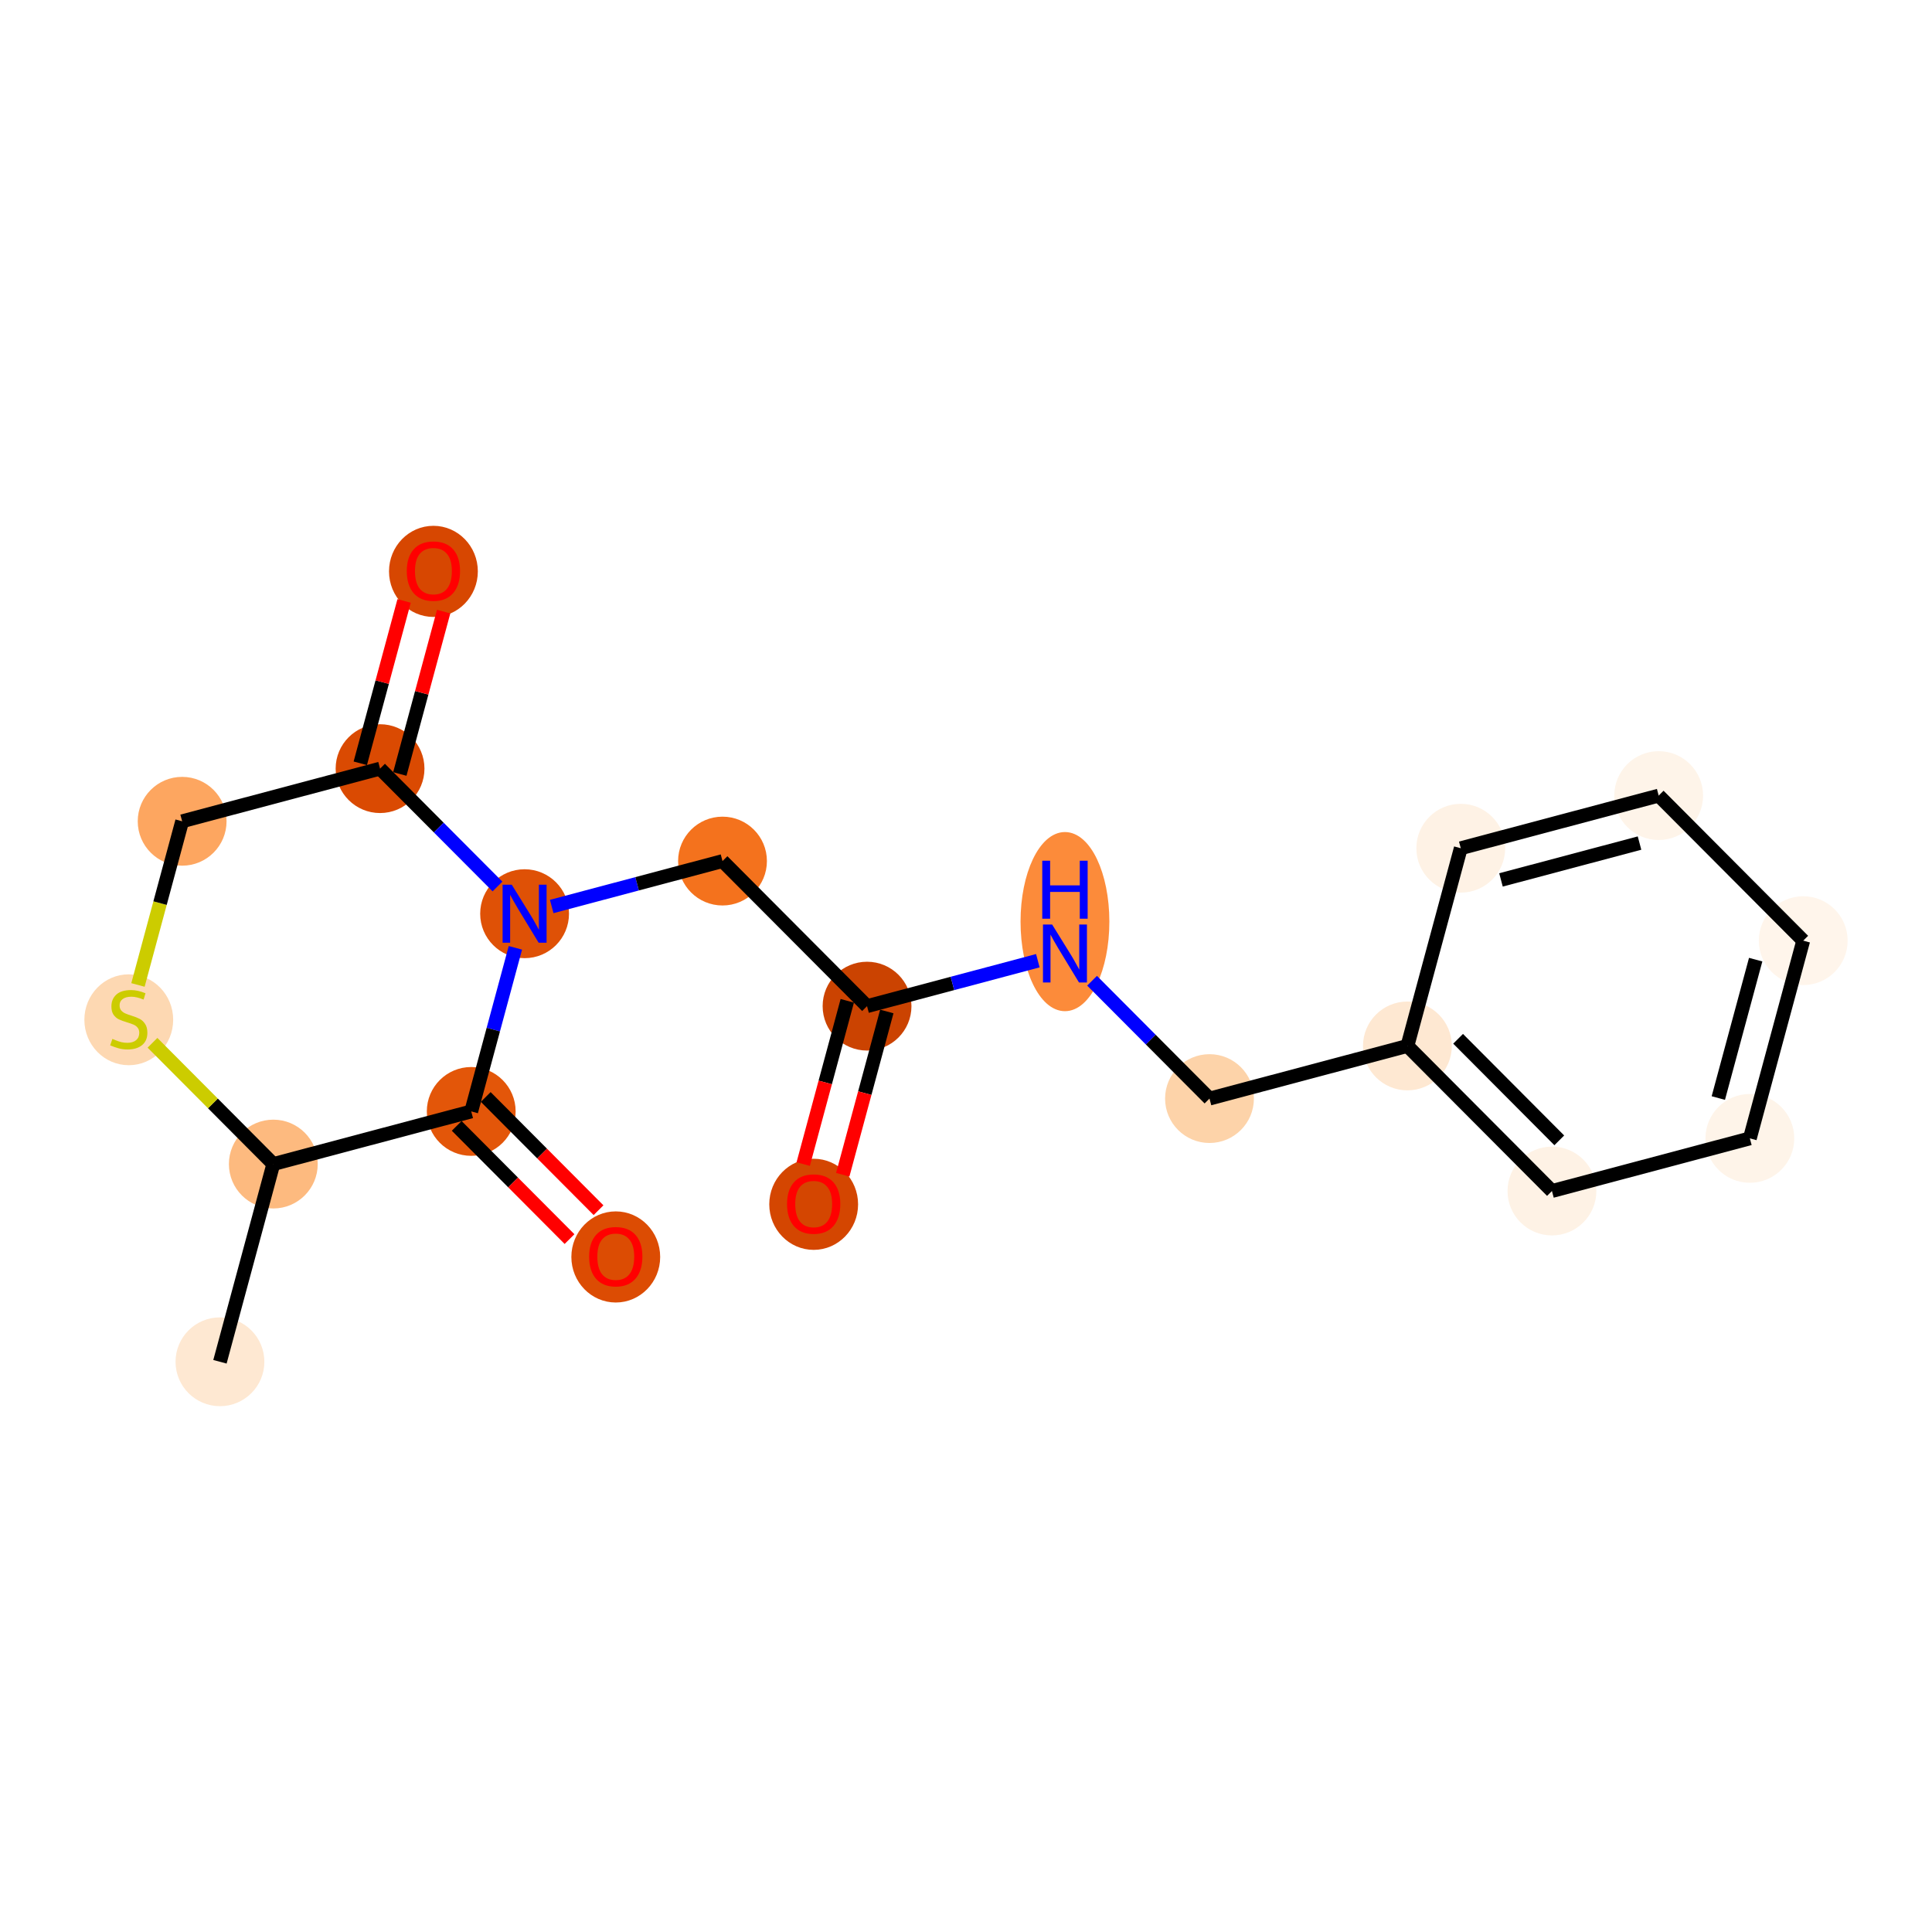 <?xml version='1.0' encoding='iso-8859-1'?>
<svg version='1.1' baseProfile='full'
              xmlns='http://www.w3.org/2000/svg'
                      xmlns:rdkit='http://www.rdkit.org/xml'
                      xmlns:xlink='http://www.w3.org/1999/xlink'
                  xml:space='preserve'
width='280px' height='280px' viewBox='0 0 280 280'>
<!-- END OF HEADER -->
<rect style='opacity:1.0;fill:#FFFFFF;stroke:none' width='280' height='280' x='0' y='0'> </rect>
<ellipse cx='31.877' cy='197.359' rx='5.936' ry='5.936'  style='fill:#FEE8D2;fill-rule:evenodd;stroke:#FEE8D2;stroke-width:1.0px;stroke-linecap:butt;stroke-linejoin:miter;stroke-opacity:1' />
<ellipse cx='39.611' cy='168.705' rx='5.936' ry='5.936'  style='fill:#FDBA7F;fill-rule:evenodd;stroke:#FDBA7F;stroke-width:1.0px;stroke-linecap:butt;stroke-linejoin:miter;stroke-opacity:1' />
<ellipse cx='18.663' cy='147.793' rx='5.936' ry='6.086'  style='fill:#FDD8B2;fill-rule:evenodd;stroke:#FDD8B2;stroke-width:1.0px;stroke-linecap:butt;stroke-linejoin:miter;stroke-opacity:1' />
<ellipse cx='26.398' cy='119.026' rx='5.936' ry='5.936'  style='fill:#FDA660;fill-rule:evenodd;stroke:#FDA660;stroke-width:1.0px;stroke-linecap:butt;stroke-linejoin:miter;stroke-opacity:1' />
<ellipse cx='55.08' cy='111.397' rx='5.936' ry='5.936'  style='fill:#DA4A02;fill-rule:evenodd;stroke:#DA4A02;stroke-width:1.0px;stroke-linecap:butt;stroke-linejoin:miter;stroke-opacity:1' />
<ellipse cx='62.815' cy='82.808' rx='5.936' ry='6.103'  style='fill:#D74701;fill-rule:evenodd;stroke:#D74701;stroke-width:1.0px;stroke-linecap:butt;stroke-linejoin:miter;stroke-opacity:1' />
<ellipse cx='76.028' cy='132.422' rx='5.936' ry='5.943'  style='fill:#DF5106;fill-rule:evenodd;stroke:#DF5106;stroke-width:1.0px;stroke-linecap:butt;stroke-linejoin:miter;stroke-opacity:1' />
<ellipse cx='104.711' cy='124.793' rx='5.936' ry='5.936'  style='fill:#F4721D;fill-rule:evenodd;stroke:#F4721D;stroke-width:1.0px;stroke-linecap:butt;stroke-linejoin:miter;stroke-opacity:1' />
<ellipse cx='125.659' cy='145.818' rx='5.936' ry='5.936'  style='fill:#CB4301;fill-rule:evenodd;stroke:#CB4301;stroke-width:1.0px;stroke-linecap:butt;stroke-linejoin:miter;stroke-opacity:1' />
<ellipse cx='117.924' cy='174.538' rx='5.936' ry='6.103'  style='fill:#D44601;fill-rule:evenodd;stroke:#D44601;stroke-width:1.0px;stroke-linecap:butt;stroke-linejoin:miter;stroke-opacity:1' />
<ellipse cx='154.341' cy='133.567' rx='5.936' ry='12.481'  style='fill:#FC8B3A;fill-rule:evenodd;stroke:#FC8B3A;stroke-width:1.0px;stroke-linecap:butt;stroke-linejoin:miter;stroke-opacity:1' />
<ellipse cx='175.289' cy='159.215' rx='5.936' ry='5.936'  style='fill:#FDD3A9;fill-rule:evenodd;stroke:#FDD3A9;stroke-width:1.0px;stroke-linecap:butt;stroke-linejoin:miter;stroke-opacity:1' />
<ellipse cx='203.972' cy='151.586' rx='5.936' ry='5.936'  style='fill:#FEE8D2;fill-rule:evenodd;stroke:#FEE8D2;stroke-width:1.0px;stroke-linecap:butt;stroke-linejoin:miter;stroke-opacity:1' />
<ellipse cx='224.92' cy='172.611' rx='5.936' ry='5.936'  style='fill:#FEF2E5;fill-rule:evenodd;stroke:#FEF2E5;stroke-width:1.0px;stroke-linecap:butt;stroke-linejoin:miter;stroke-opacity:1' />
<ellipse cx='253.602' cy='164.982' rx='5.936' ry='5.936'  style='fill:#FEF4E9;fill-rule:evenodd;stroke:#FEF4E9;stroke-width:1.0px;stroke-linecap:butt;stroke-linejoin:miter;stroke-opacity:1' />
<ellipse cx='261.337' cy='136.328' rx='5.936' ry='5.936'  style='fill:#FFF5EB;fill-rule:evenodd;stroke:#FFF5EB;stroke-width:1.0px;stroke-linecap:butt;stroke-linejoin:miter;stroke-opacity:1' />
<ellipse cx='240.389' cy='115.303' rx='5.936' ry='5.936'  style='fill:#FEF4E9;fill-rule:evenodd;stroke:#FEF4E9;stroke-width:1.0px;stroke-linecap:butt;stroke-linejoin:miter;stroke-opacity:1' />
<ellipse cx='211.706' cy='122.932' rx='5.936' ry='5.936'  style='fill:#FEF2E5;fill-rule:evenodd;stroke:#FEF2E5;stroke-width:1.0px;stroke-linecap:butt;stroke-linejoin:miter;stroke-opacity:1' />
<ellipse cx='68.294' cy='161.076' rx='5.936' ry='5.936'  style='fill:#E35609;fill-rule:evenodd;stroke:#E35609;stroke-width:1.0px;stroke-linecap:butt;stroke-linejoin:miter;stroke-opacity:1' />
<ellipse cx='89.242' cy='182.167' rx='5.936' ry='6.103'  style='fill:#DC4C03;fill-rule:evenodd;stroke:#DC4C03;stroke-width:1.0px;stroke-linecap:butt;stroke-linejoin:miter;stroke-opacity:1' />
<path class='bond-0 atom-0 atom-1' d='M 31.877,197.359 L 39.611,168.705' style='fill:none;fill-rule:evenodd;stroke:#000000;stroke-width:2.0px;stroke-linecap:butt;stroke-linejoin:miter;stroke-opacity:1' />
<path class='bond-1 atom-1 atom-2' d='M 39.611,168.705 L 30.856,159.917' style='fill:none;fill-rule:evenodd;stroke:#000000;stroke-width:2.0px;stroke-linecap:butt;stroke-linejoin:miter;stroke-opacity:1' />
<path class='bond-1 atom-1 atom-2' d='M 30.856,159.917 L 22.1,151.129' style='fill:none;fill-rule:evenodd;stroke:#CCCC00;stroke-width:2.0px;stroke-linecap:butt;stroke-linejoin:miter;stroke-opacity:1' />
<path class='bond-19 atom-18 atom-1' d='M 68.294,161.076 L 39.611,168.705' style='fill:none;fill-rule:evenodd;stroke:#000000;stroke-width:2.0px;stroke-linecap:butt;stroke-linejoin:miter;stroke-opacity:1' />
<path class='bond-2 atom-2 atom-3' d='M 19.995,142.747 L 23.196,130.886' style='fill:none;fill-rule:evenodd;stroke:#CCCC00;stroke-width:2.0px;stroke-linecap:butt;stroke-linejoin:miter;stroke-opacity:1' />
<path class='bond-2 atom-2 atom-3' d='M 23.196,130.886 L 26.398,119.026' style='fill:none;fill-rule:evenodd;stroke:#000000;stroke-width:2.0px;stroke-linecap:butt;stroke-linejoin:miter;stroke-opacity:1' />
<path class='bond-3 atom-3 atom-4' d='M 26.398,119.026 L 55.08,111.397' style='fill:none;fill-rule:evenodd;stroke:#000000;stroke-width:2.0px;stroke-linecap:butt;stroke-linejoin:miter;stroke-opacity:1' />
<path class='bond-4 atom-4 atom-5' d='M 57.946,112.17 L 61.121,100.404' style='fill:none;fill-rule:evenodd;stroke:#000000;stroke-width:2.0px;stroke-linecap:butt;stroke-linejoin:miter;stroke-opacity:1' />
<path class='bond-4 atom-4 atom-5' d='M 61.121,100.404 L 64.297,88.639' style='fill:none;fill-rule:evenodd;stroke:#FF0000;stroke-width:2.0px;stroke-linecap:butt;stroke-linejoin:miter;stroke-opacity:1' />
<path class='bond-4 atom-4 atom-5' d='M 52.215,110.623 L 55.391,98.858' style='fill:none;fill-rule:evenodd;stroke:#000000;stroke-width:2.0px;stroke-linecap:butt;stroke-linejoin:miter;stroke-opacity:1' />
<path class='bond-4 atom-4 atom-5' d='M 55.391,98.858 L 58.566,87.092' style='fill:none;fill-rule:evenodd;stroke:#FF0000;stroke-width:2.0px;stroke-linecap:butt;stroke-linejoin:miter;stroke-opacity:1' />
<path class='bond-5 atom-4 atom-6' d='M 55.08,111.397 L 63.589,119.937' style='fill:none;fill-rule:evenodd;stroke:#000000;stroke-width:2.0px;stroke-linecap:butt;stroke-linejoin:miter;stroke-opacity:1' />
<path class='bond-5 atom-4 atom-6' d='M 63.589,119.937 L 72.099,128.478' style='fill:none;fill-rule:evenodd;stroke:#0000FF;stroke-width:2.0px;stroke-linecap:butt;stroke-linejoin:miter;stroke-opacity:1' />
<path class='bond-6 atom-6 atom-7' d='M 79.958,131.377 L 92.334,128.085' style='fill:none;fill-rule:evenodd;stroke:#0000FF;stroke-width:2.0px;stroke-linecap:butt;stroke-linejoin:miter;stroke-opacity:1' />
<path class='bond-6 atom-6 atom-7' d='M 92.334,128.085 L 104.711,124.793' style='fill:none;fill-rule:evenodd;stroke:#000000;stroke-width:2.0px;stroke-linecap:butt;stroke-linejoin:miter;stroke-opacity:1' />
<path class='bond-17 atom-6 atom-18' d='M 74.694,137.367 L 71.494,149.221' style='fill:none;fill-rule:evenodd;stroke:#0000FF;stroke-width:2.0px;stroke-linecap:butt;stroke-linejoin:miter;stroke-opacity:1' />
<path class='bond-17 atom-6 atom-18' d='M 71.494,149.221 L 68.294,161.076' style='fill:none;fill-rule:evenodd;stroke:#000000;stroke-width:2.0px;stroke-linecap:butt;stroke-linejoin:miter;stroke-opacity:1' />
<path class='bond-7 atom-7 atom-8' d='M 104.711,124.793 L 125.659,145.818' style='fill:none;fill-rule:evenodd;stroke:#000000;stroke-width:2.0px;stroke-linecap:butt;stroke-linejoin:miter;stroke-opacity:1' />
<path class='bond-8 atom-8 atom-9' d='M 122.793,145.045 L 119.6,156.876' style='fill:none;fill-rule:evenodd;stroke:#000000;stroke-width:2.0px;stroke-linecap:butt;stroke-linejoin:miter;stroke-opacity:1' />
<path class='bond-8 atom-8 atom-9' d='M 119.6,156.876 L 116.406,168.707' style='fill:none;fill-rule:evenodd;stroke:#FF0000;stroke-width:2.0px;stroke-linecap:butt;stroke-linejoin:miter;stroke-opacity:1' />
<path class='bond-8 atom-8 atom-9' d='M 128.524,146.592 L 125.331,158.423' style='fill:none;fill-rule:evenodd;stroke:#000000;stroke-width:2.0px;stroke-linecap:butt;stroke-linejoin:miter;stroke-opacity:1' />
<path class='bond-8 atom-8 atom-9' d='M 125.331,158.423 L 122.137,170.254' style='fill:none;fill-rule:evenodd;stroke:#FF0000;stroke-width:2.0px;stroke-linecap:butt;stroke-linejoin:miter;stroke-opacity:1' />
<path class='bond-9 atom-8 atom-10' d='M 125.659,145.818 L 138.035,142.527' style='fill:none;fill-rule:evenodd;stroke:#000000;stroke-width:2.0px;stroke-linecap:butt;stroke-linejoin:miter;stroke-opacity:1' />
<path class='bond-9 atom-8 atom-10' d='M 138.035,142.527 L 150.412,139.235' style='fill:none;fill-rule:evenodd;stroke:#0000FF;stroke-width:2.0px;stroke-linecap:butt;stroke-linejoin:miter;stroke-opacity:1' />
<path class='bond-10 atom-10 atom-11' d='M 158.271,142.134 L 166.78,150.674' style='fill:none;fill-rule:evenodd;stroke:#0000FF;stroke-width:2.0px;stroke-linecap:butt;stroke-linejoin:miter;stroke-opacity:1' />
<path class='bond-10 atom-10 atom-11' d='M 166.78,150.674 L 175.289,159.215' style='fill:none;fill-rule:evenodd;stroke:#000000;stroke-width:2.0px;stroke-linecap:butt;stroke-linejoin:miter;stroke-opacity:1' />
<path class='bond-11 atom-11 atom-12' d='M 175.289,159.215 L 203.972,151.586' style='fill:none;fill-rule:evenodd;stroke:#000000;stroke-width:2.0px;stroke-linecap:butt;stroke-linejoin:miter;stroke-opacity:1' />
<path class='bond-12 atom-12 atom-13' d='M 203.972,151.586 L 224.92,172.611' style='fill:none;fill-rule:evenodd;stroke:#000000;stroke-width:2.0px;stroke-linecap:butt;stroke-linejoin:miter;stroke-opacity:1' />
<path class='bond-12 atom-12 atom-13' d='M 211.319,150.55 L 225.983,165.268' style='fill:none;fill-rule:evenodd;stroke:#000000;stroke-width:2.0px;stroke-linecap:butt;stroke-linejoin:miter;stroke-opacity:1' />
<path class='bond-20 atom-17 atom-12' d='M 211.706,122.932 L 203.972,151.586' style='fill:none;fill-rule:evenodd;stroke:#000000;stroke-width:2.0px;stroke-linecap:butt;stroke-linejoin:miter;stroke-opacity:1' />
<path class='bond-13 atom-13 atom-14' d='M 224.92,172.611 L 253.602,164.982' style='fill:none;fill-rule:evenodd;stroke:#000000;stroke-width:2.0px;stroke-linecap:butt;stroke-linejoin:miter;stroke-opacity:1' />
<path class='bond-14 atom-14 atom-15' d='M 253.602,164.982 L 261.337,136.328' style='fill:none;fill-rule:evenodd;stroke:#000000;stroke-width:2.0px;stroke-linecap:butt;stroke-linejoin:miter;stroke-opacity:1' />
<path class='bond-14 atom-14 atom-15' d='M 249.032,159.137 L 254.446,139.079' style='fill:none;fill-rule:evenodd;stroke:#000000;stroke-width:2.0px;stroke-linecap:butt;stroke-linejoin:miter;stroke-opacity:1' />
<path class='bond-15 atom-15 atom-16' d='M 261.337,136.328 L 240.389,115.303' style='fill:none;fill-rule:evenodd;stroke:#000000;stroke-width:2.0px;stroke-linecap:butt;stroke-linejoin:miter;stroke-opacity:1' />
<path class='bond-16 atom-16 atom-17' d='M 240.389,115.303 L 211.706,122.932' style='fill:none;fill-rule:evenodd;stroke:#000000;stroke-width:2.0px;stroke-linecap:butt;stroke-linejoin:miter;stroke-opacity:1' />
<path class='bond-16 atom-16 atom-17' d='M 237.612,122.184 L 217.534,127.524' style='fill:none;fill-rule:evenodd;stroke:#000000;stroke-width:2.0px;stroke-linecap:butt;stroke-linejoin:miter;stroke-opacity:1' />
<path class='bond-18 atom-18 atom-19' d='M 66.191,163.171 L 74.365,171.375' style='fill:none;fill-rule:evenodd;stroke:#000000;stroke-width:2.0px;stroke-linecap:butt;stroke-linejoin:miter;stroke-opacity:1' />
<path class='bond-18 atom-18 atom-19' d='M 74.365,171.375 L 82.539,179.579' style='fill:none;fill-rule:evenodd;stroke:#FF0000;stroke-width:2.0px;stroke-linecap:butt;stroke-linejoin:miter;stroke-opacity:1' />
<path class='bond-18 atom-18 atom-19' d='M 70.396,158.981 L 78.57,167.185' style='fill:none;fill-rule:evenodd;stroke:#000000;stroke-width:2.0px;stroke-linecap:butt;stroke-linejoin:miter;stroke-opacity:1' />
<path class='bond-18 atom-18 atom-19' d='M 78.57,167.185 L 86.744,175.389' style='fill:none;fill-rule:evenodd;stroke:#FF0000;stroke-width:2.0px;stroke-linecap:butt;stroke-linejoin:miter;stroke-opacity:1' />
<path  class='atom-2' d='M 16.289 150.565
Q 16.384 150.6, 16.776 150.766
Q 17.167 150.933, 17.595 151.039
Q 18.034 151.134, 18.461 151.134
Q 19.257 151.134, 19.72 150.755
Q 20.183 150.363, 20.183 149.686
Q 20.183 149.223, 19.945 148.938
Q 19.72 148.653, 19.364 148.499
Q 19.008 148.345, 18.414 148.166
Q 17.666 147.941, 17.215 147.727
Q 16.776 147.514, 16.455 147.062
Q 16.146 146.611, 16.146 145.851
Q 16.146 144.795, 16.859 144.142
Q 17.583 143.489, 19.008 143.489
Q 19.981 143.489, 21.085 143.952
L 20.812 144.866
Q 19.803 144.451, 19.043 144.451
Q 18.224 144.451, 17.773 144.795
Q 17.322 145.127, 17.334 145.709
Q 17.334 146.16, 17.559 146.433
Q 17.797 146.706, 18.129 146.861
Q 18.473 147.015, 19.043 147.193
Q 19.803 147.43, 20.254 147.668
Q 20.705 147.905, 21.026 148.392
Q 21.358 148.867, 21.358 149.686
Q 21.358 150.85, 20.575 151.479
Q 19.803 152.096, 18.509 152.096
Q 17.761 152.096, 17.191 151.93
Q 16.633 151.776, 15.968 151.502
L 16.289 150.565
' fill='#CCCC00'/>
<path  class='atom-5' d='M 58.956 82.766
Q 58.956 80.748, 59.953 79.62
Q 60.951 78.492, 62.815 78.492
Q 64.678 78.492, 65.676 79.62
Q 66.673 80.748, 66.673 82.766
Q 66.673 84.808, 65.664 85.972
Q 64.655 87.123, 62.815 87.123
Q 60.963 87.123, 59.953 85.972
Q 58.956 84.82, 58.956 82.766
M 62.815 86.173
Q 64.097 86.173, 64.785 85.319
Q 65.486 84.452, 65.486 82.766
Q 65.486 81.116, 64.785 80.285
Q 64.097 79.442, 62.815 79.442
Q 61.532 79.442, 60.832 80.273
Q 60.143 81.104, 60.143 82.766
Q 60.143 84.464, 60.832 85.319
Q 61.532 86.173, 62.815 86.173
' fill='#FF0000'/>
<path  class='atom-6' d='M 74.17 128.219
L 76.924 132.671
Q 77.198 133.111, 77.637 133.906
Q 78.076 134.701, 78.1 134.749
L 78.1 128.219
L 79.216 128.219
L 79.216 136.625
L 78.064 136.625
L 75.108 131.757
Q 74.764 131.187, 74.396 130.534
Q 74.04 129.881, 73.933 129.68
L 73.933 136.625
L 72.841 136.625
L 72.841 128.219
L 74.17 128.219
' fill='#0000FF'/>
<path  class='atom-9' d='M 114.066 174.496
Q 114.066 172.478, 115.063 171.35
Q 116.06 170.222, 117.924 170.222
Q 119.788 170.222, 120.785 171.35
Q 121.783 172.478, 121.783 174.496
Q 121.783 176.538, 120.774 177.702
Q 119.764 178.853, 117.924 178.853
Q 116.072 178.853, 115.063 177.702
Q 114.066 176.55, 114.066 174.496
M 117.924 177.904
Q 119.206 177.904, 119.895 177.049
Q 120.595 176.182, 120.595 174.496
Q 120.595 172.846, 119.895 172.015
Q 119.206 171.172, 117.924 171.172
Q 116.642 171.172, 115.942 172.003
Q 115.253 172.834, 115.253 174.496
Q 115.253 176.194, 115.942 177.049
Q 116.642 177.904, 117.924 177.904
' fill='#FF0000'/>
<path  class='atom-10' d='M 152.483 133.987
L 155.238 138.439
Q 155.511 138.878, 155.95 139.674
Q 156.389 140.469, 156.413 140.516
L 156.413 133.987
L 157.529 133.987
L 157.529 142.392
L 156.377 142.392
L 153.421 137.525
Q 153.077 136.955, 152.709 136.302
Q 152.353 135.649, 152.246 135.447
L 152.246 142.392
L 151.154 142.392
L 151.154 133.987
L 152.483 133.987
' fill='#0000FF'/>
<path  class='atom-10' d='M 151.053 124.741
L 152.192 124.741
L 152.192 128.315
L 156.49 128.315
L 156.49 124.741
L 157.63 124.741
L 157.63 133.146
L 156.49 133.146
L 156.49 129.264
L 152.192 129.264
L 152.192 133.146
L 151.053 133.146
L 151.053 124.741
' fill='#0000FF'/>
<path  class='atom-19' d='M 85.383 182.125
Q 85.383 180.107, 86.381 178.979
Q 87.378 177.851, 89.242 177.851
Q 91.106 177.851, 92.103 178.979
Q 93.1 180.107, 93.1 182.125
Q 93.1 184.167, 92.091 185.331
Q 91.082 186.482, 89.242 186.482
Q 87.39 186.482, 86.381 185.331
Q 85.383 184.179, 85.383 182.125
M 89.242 185.532
Q 90.524 185.532, 91.213 184.678
Q 91.913 183.811, 91.913 182.125
Q 91.913 180.475, 91.213 179.644
Q 90.524 178.801, 89.242 178.801
Q 87.96 178.801, 87.259 179.632
Q 86.571 180.463, 86.571 182.125
Q 86.571 183.823, 87.259 184.678
Q 87.96 185.532, 89.242 185.532
' fill='#FF0000'/>
</svg>
